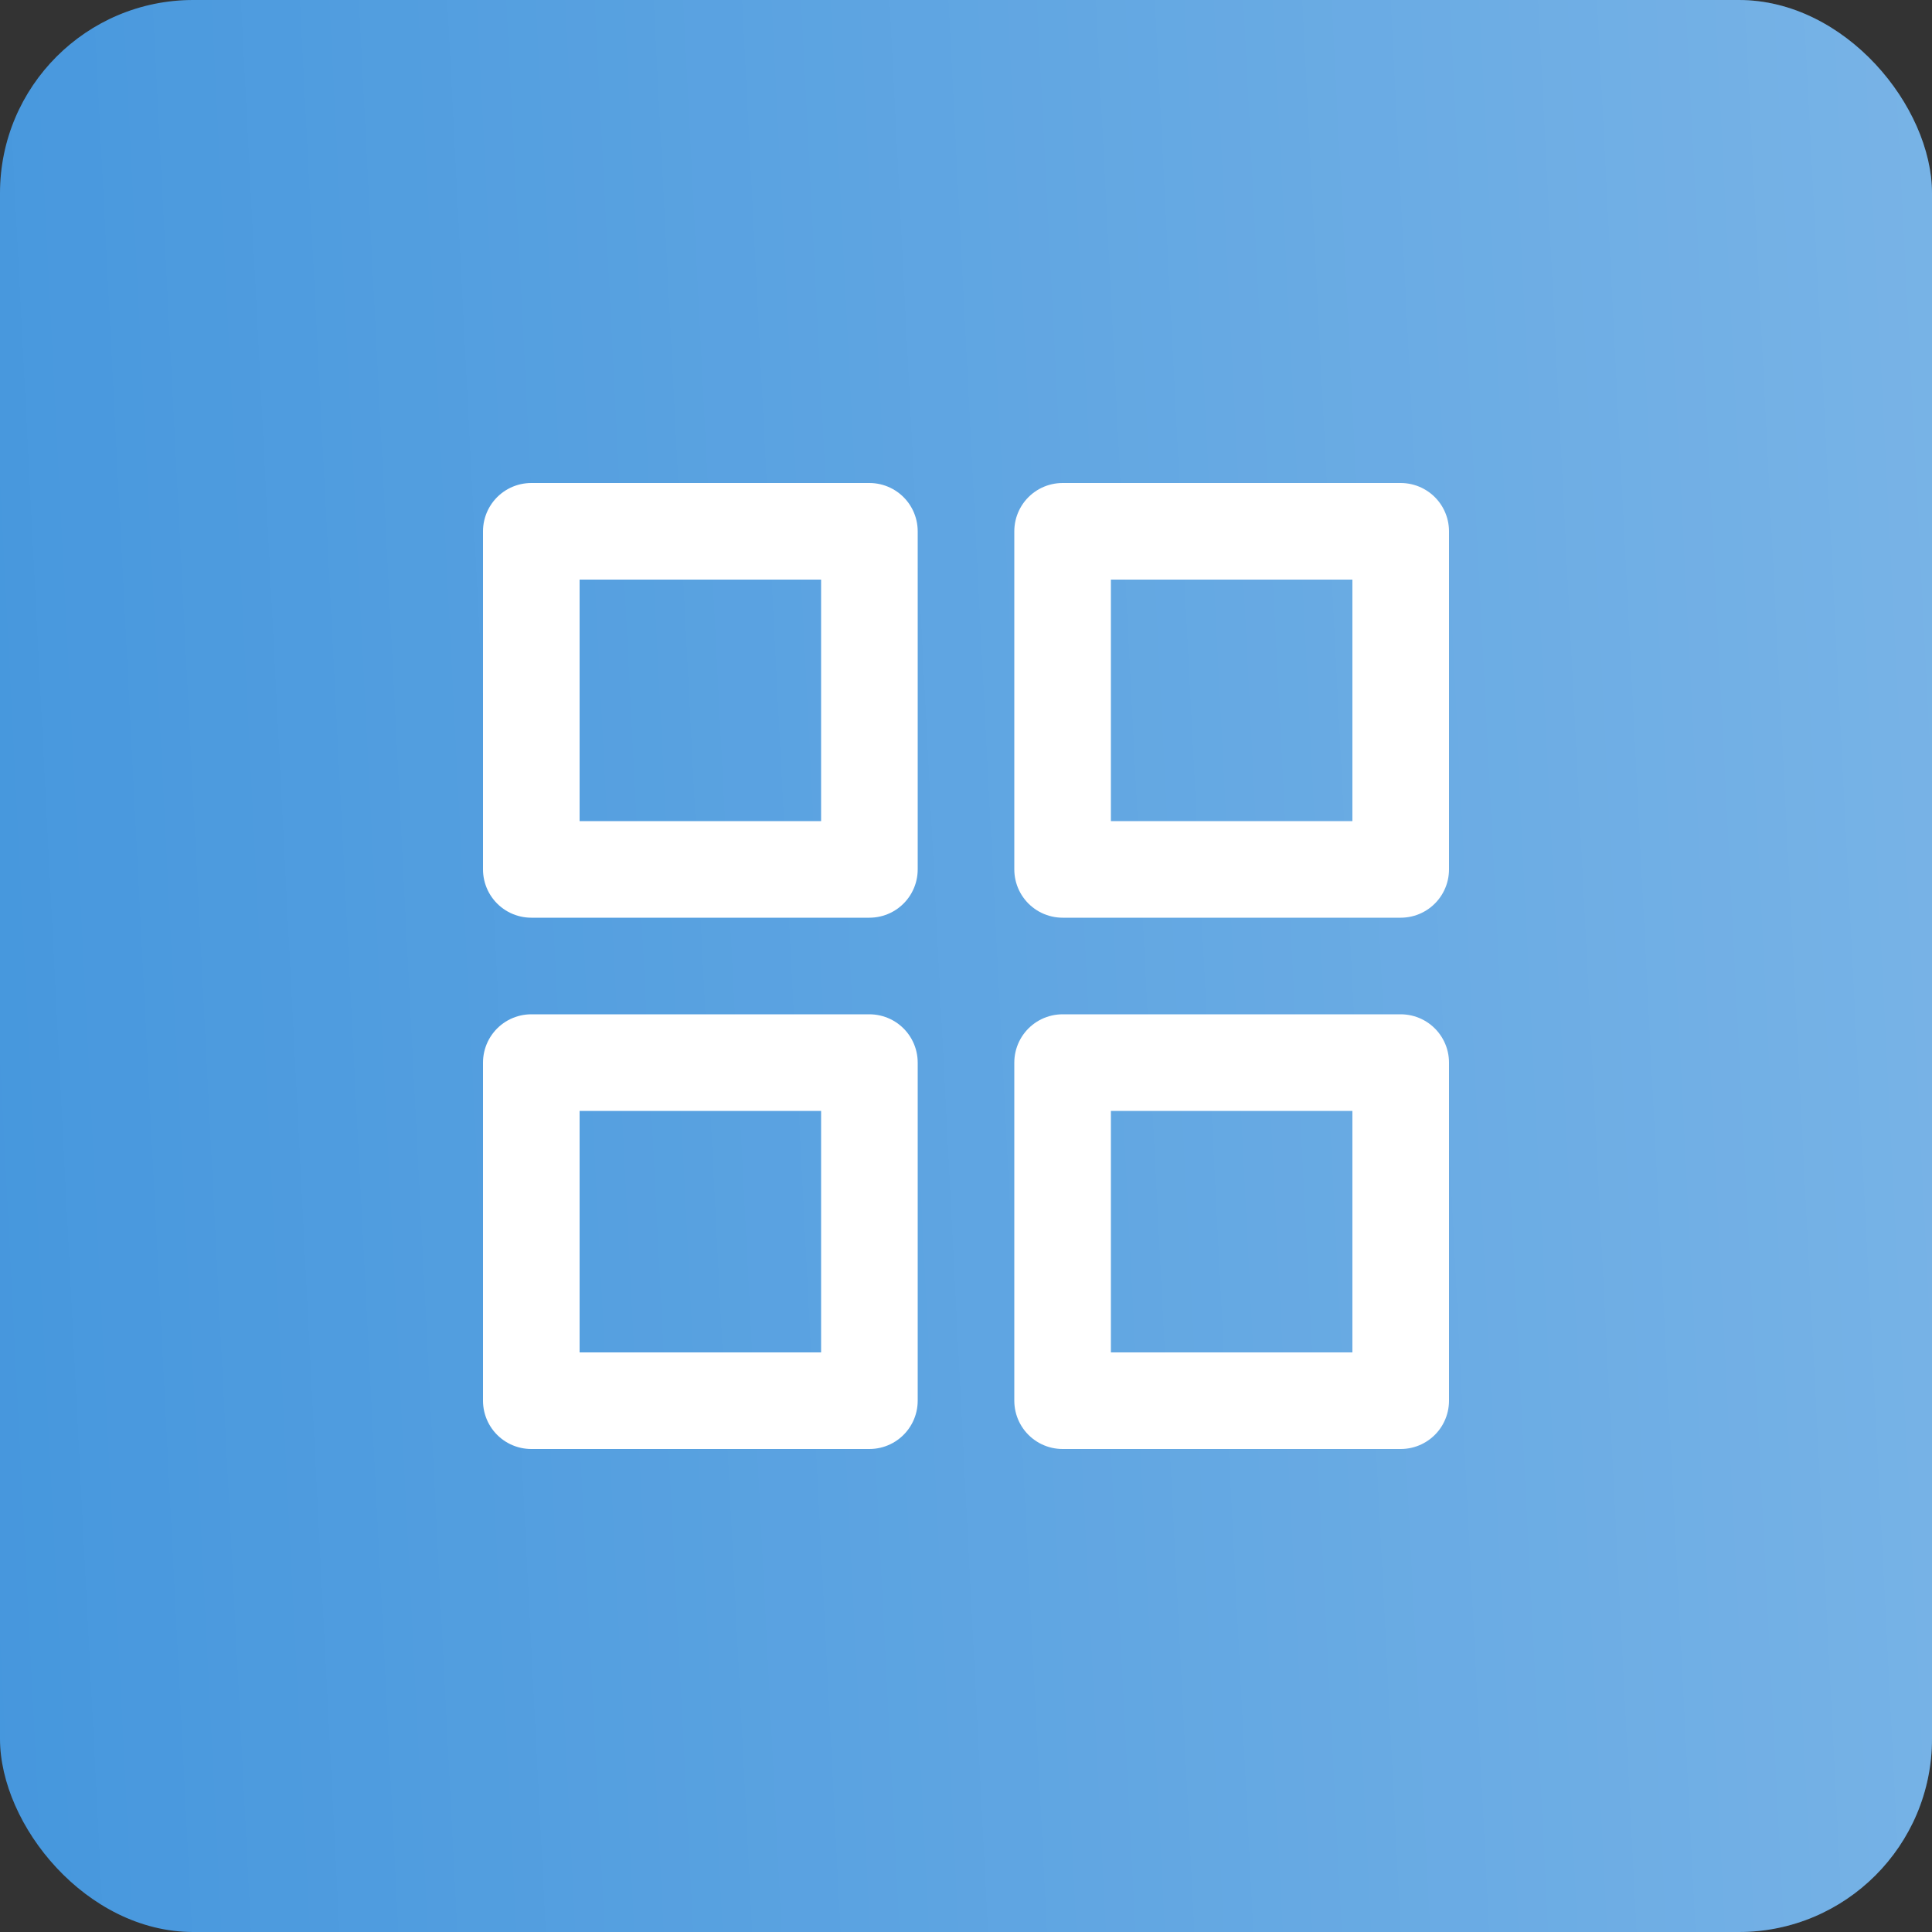 <svg width="40" height="40" viewBox="0 0 40 40" fill="none" xmlns="http://www.w3.org/2000/svg">
<rect x="0" y="0" width="40" height="40" fill="#333333" stroke="none"/>
<rect width="40" height="40" rx="4" fill="#4697DD"/>
<rect width="40" height="40" rx="4" fill="url(#paint0_linear_354_4237)" fill-opacity="0.27"/>
<path d="M18 11H11V18H18V11Z" stroke="white" stroke-width="2" stroke-linecap="round" stroke-linejoin="round"/>
<path d="M29 11H22V18H29V11Z" stroke="white" stroke-width="2" stroke-linecap="round" stroke-linejoin="round"/>
<path d="M29 22H22V29H29V22Z" stroke="white" stroke-width="2" stroke-linecap="round" stroke-linejoin="round"/>
<path d="M18 22H11V29H18V22Z" stroke="white" stroke-width="2" stroke-linecap="round" stroke-linejoin="round"/>
<defs>
<linearGradient id="paint0_linear_354_4237" x1="40" y1="-5.8449e-06" x2="-1.931" y2="2.138" gradientUnits="userSpaceOnUse">
<stop stop-color="white"/>
<stop offset="1" stop-color="white" stop-opacity="0"/>
</linearGradient>
</defs>
</svg>
